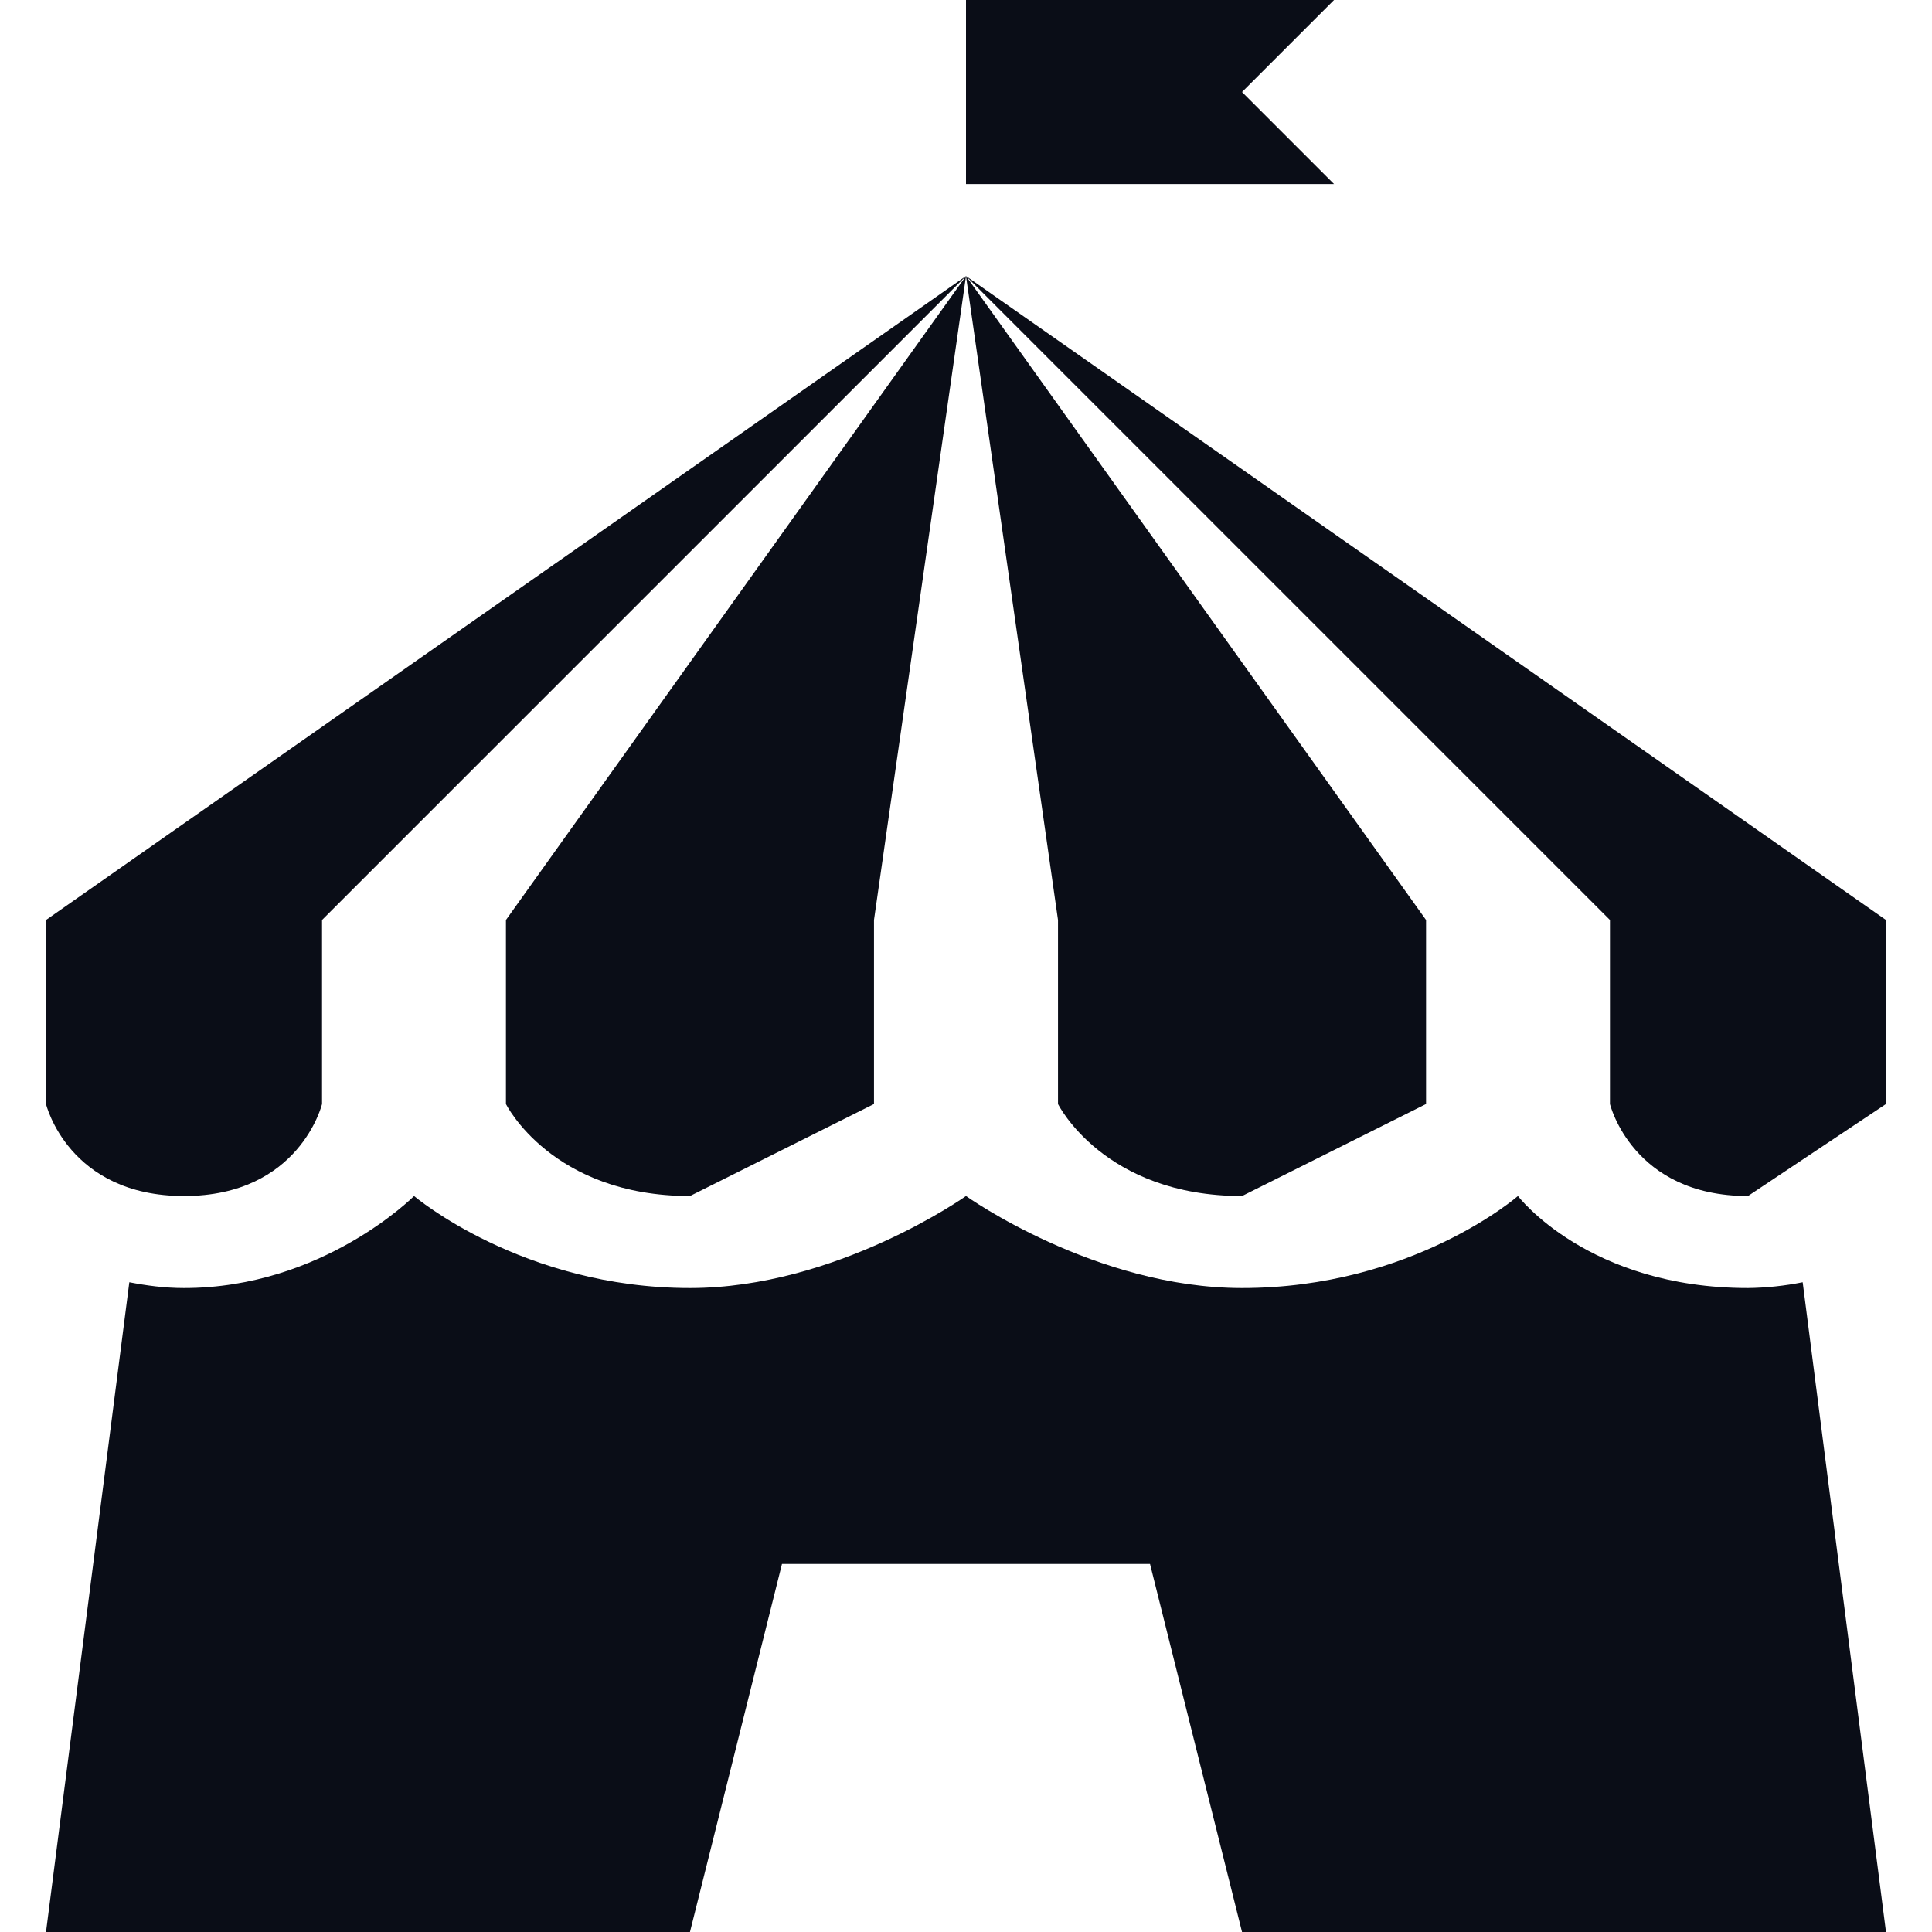 <svg xmlns="http://www.w3.org/2000/svg" style="isolation:isolate" width="16" height="16" viewBox="0 0 16 16">
 <defs>
  <style id="current-color-scheme" type="text/css">
   .ColorScheme-Text { color:#ff3255; } .ColorScheme-Highlight { color:#5294e2; }
  </style>
  <linearGradient id="arrongin" x1="0%" x2="0%" y1="0%" y2="100%">
   <stop offset="0%" style="stop-color:#dd9b44; stop-opacity:1"/>
   <stop offset="100%" style="stop-color:#ad6c16; stop-opacity:1"/>
  </linearGradient>
  <linearGradient id="aurora" x1="0%" x2="0%" y1="0%" y2="100%">
   <stop offset="0%" style="stop-color:#09D4DF; stop-opacity:1"/>
   <stop offset="100%" style="stop-color:#9269F4; stop-opacity:1"/>
  </linearGradient>
  <linearGradient id="fitdance" x1="0%" x2="0%" y1="0%" y2="100%">
   <stop offset="0%" style="stop-color:#1AD6AB; stop-opacity:1"/>
   <stop offset="100%" style="stop-color:#329DB6; stop-opacity:1"/>
  </linearGradient>
  <linearGradient id="oomox" x1="0%" x2="0%" y1="0%" y2="100%">
   <stop offset="0%" style="stop-color:#0a0d17; stop-opacity:1"/>
   <stop offset="100%" style="stop-color:#0a0d17; stop-opacity:1"/>
  </linearGradient>
  <linearGradient id="rainblue" x1="0%" x2="0%" y1="0%" y2="100%">
   <stop offset="0%" style="stop-color:#00F260; stop-opacity:1"/>
   <stop offset="100%" style="stop-color:#0575E6; stop-opacity:1"/>
  </linearGradient>
  <linearGradient id="sunrise" x1="0%" x2="0%" y1="0%" y2="100%">
   <stop offset="0%" style="stop-color: #FF8501; stop-opacity:1"/>
   <stop offset="100%" style="stop-color: #FFCB01; stop-opacity:1"/>
  </linearGradient>
  <linearGradient id="telinkrin" x1="0%" x2="0%" y1="0%" y2="100%">
   <stop offset="0%" style="stop-color: #b2ced6; stop-opacity:1"/>
   <stop offset="100%" style="stop-color: #6da5b7; stop-opacity:1"/>
  </linearGradient>
  <linearGradient id="60spsycho" x1="0%" x2="0%" y1="0%" y2="100%">
   <stop offset="0%" style="stop-color: #df5940; stop-opacity:1"/>
   <stop offset="25%" style="stop-color: #d8d15f; stop-opacity:1"/>
   <stop offset="50%" style="stop-color: #e9882a; stop-opacity:1"/>
   <stop offset="100%" style="stop-color: #279362; stop-opacity:1"/>
  </linearGradient>
  <linearGradient id="90ssummer" x1="0%" x2="0%" y1="0%" y2="100%">
   <stop offset="0%" style="stop-color: #f618c7; stop-opacity:1"/>
   <stop offset="20%" style="stop-color: #94ffab; stop-opacity:1"/>
   <stop offset="50%" style="stop-color: #fbfd54; stop-opacity:1"/>
   <stop offset="100%" style="stop-color: #0f83ae; stop-opacity:1"/>
  </linearGradient>
 </defs>
 <path style="fill:url(#oomox)" class="ColorScheme-Text" d="M 8 0 L 8 1.524 L 11.048 1.524 L 10.286 0.762 L 11.048 0 L 8 0 Z M 8 2.286 L 13.333 7.619 L 13.333 9.143 C 13.333 9.143 13.518 9.905 14.476 9.905 C 14.476 9.905 15.619 9.143 15.619 9.143 L 15.619 7.619 L 8 2.286 Z M 8 2.286 L 8.762 7.619 L 8.762 9.143 C 8.762 9.143 9.14 9.905 10.286 9.905 C 10.286 9.905 11.81 9.143 11.81 9.143 L 11.81 7.619 L 8 2.286 Z M 8 2.286 L 4.19 7.619 L 4.19 9.143 C 4.19 9.143 4.568 9.905 5.714 9.905 C 5.714 9.905 7.238 9.143 7.238 9.143 L 7.238 7.619 L 8 2.286 Z M 8 2.286 L 0.381 7.619 L 0.381 9.143 C 0.381 9.143 0.565 9.905 1.524 9.905 C 2.482 9.905 2.667 9.143 2.667 9.143 L 2.667 7.619 L 8 2.286 Z M 3.429 9.905 C 3.429 9.905 2.673 10.667 1.524 10.667 C 1.36 10.667 1.211 10.646 1.071 10.619 L 0.381 16 L 5.714 16 L 6.476 12.952 L 9.524 12.952 L 10.286 16 L 15.619 16 L 14.929 10.619 C 14.78 10.649 14.628 10.665 14.476 10.667 C 13.152 10.667 12.571 9.905 12.571 9.905 C 12.571 9.905 11.697 10.667 10.286 10.667 C 9.068 10.667 8 9.905 8 9.905 C 8 9.905 6.926 10.667 5.714 10.667 C 4.325 10.667 3.429 9.905 3.429 9.905 Z"/>
</svg>
